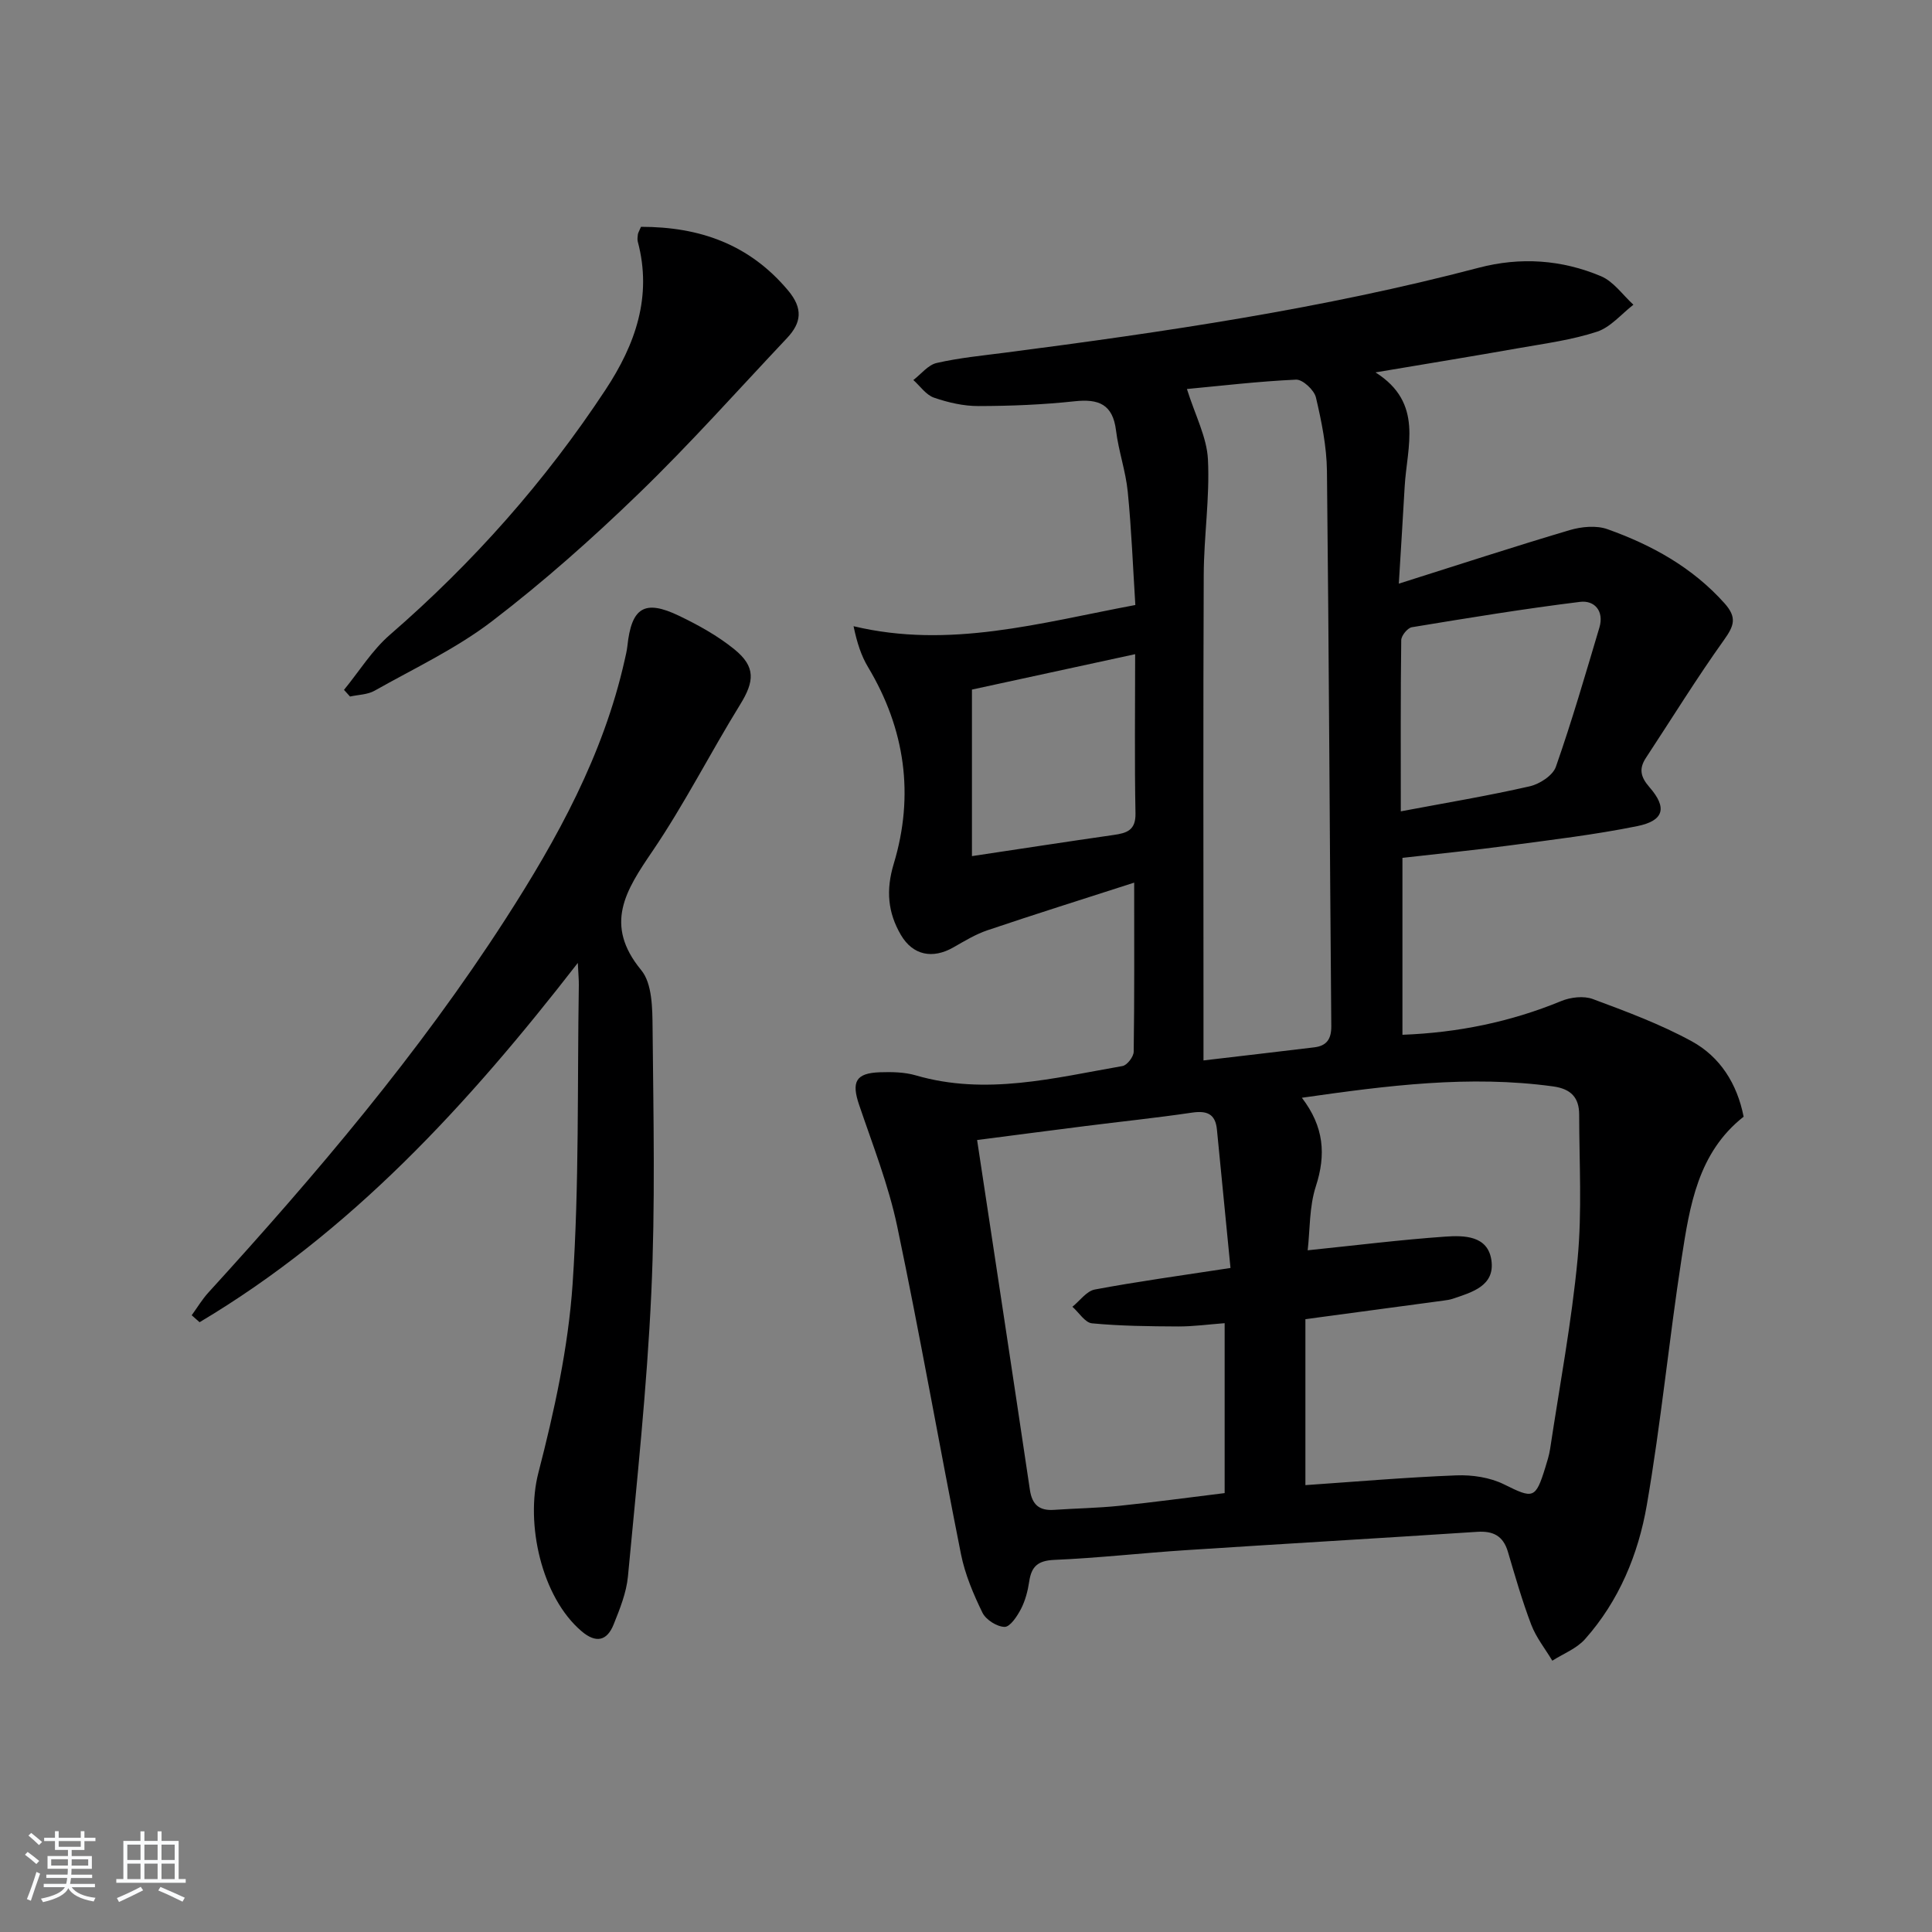 <svg enable-background="new 0 0 400 400" viewBox="0 0 400 400" xmlns="http://www.w3.org/2000/svg"><rect x="0" y="0" width="400" height="400" fill="#808080" stroke="none"/><path d="m5.17 384 .55-.58c.85.61 1.65 1.24 2.4 1.87l-.59.64c-.83-.73-1.62-1.38-2.36-1.93m1.22 9.53-.82-.34c.71-1.76 1.37-3.64 1.98-5.63.24.13.5.25.76.36-.6 1.67-1.24 3.54-1.92 5.61m-.5-13.5.57-.54c.56.44 1.31 1.06 2.26 1.87l-.65.64c-.67-.66-1.4-1.32-2.18-1.97m3.25.46h2.24v-1.36h.77v1.36h4.57v-1.36h.76v1.36h2.28v.69h-2.28v1.84h-2.64v1.26h4.18v2.64h-4.21c0 .45-.02.86-.05 1.21h4.32v.69h-4.38c-.04.34-.1.75-.19 1.22h5.15v.69h-4.82c.87 1.19 2.51 1.92 4.93 2.19-.17.31-.3.57-.37.76-2.77-.49-4.52-1.41-5.26-2.76-.56 1.26-2.3 2.23-5.24 2.9-.12-.24-.26-.48-.43-.72 2.73-.55 4.38-1.34 4.96-2.38h-4.38v-.69h4.65c.1-.38.17-.79.21-1.22h-4.32v-.69h4.4c.03-.34.05-.75.05-1.21h-4.2v-2.64h4.23v-1.26h-2.69v-1.84h-2.24zm1.46 4.46v1.29h3.45c.01-.4.02-.57.01-.53v-.32-.45h-3.46zm1.55-2.59h4.57v-1.19h-4.57zm6.11 2.59h-3.42v.77c-.01.19-.01.37-.02.53h3.44z" fill="#fafbfc"/><path d="m32.63 379.16h.82v1.98h3.54v7.89h1.46v.78h-14.37v-.78h1.46v-7.89h3.54v-1.98h.82v1.98h2.73zm-3.49 11.48.5.73c-1.61.82-3.28 1.63-5 2.42-.13-.27-.28-.55-.44-.82 1.75-.73 3.4-1.5 4.94-2.33m-2.78-5.55h2.73v-3.18h-2.73zm0 3.95h2.73v-3.2h-2.73zm3.54-3.95h2.73v-3.18h-2.73zm0 3.95h2.73v-3.2h-2.73zm7.89 4.68c-1.84-.92-3.51-1.7-5.02-2.32l.45-.73c1.89.8 3.57 1.55 5.04 2.23zm-1.62-11.81h-2.73v3.18h2.73zm-2.73 7.13h2.73v-3.2h-2.73z" fill="#fafbfc"/><g fill="#000001"><path d="m234.82 182.74c-10.68 3.44-20.55 6.54-30.35 9.85-2.49.84-4.81 2.26-7.11 3.57-4.25 2.42-8.36 1.66-10.85-2.61-2.68-4.59-3.13-9.22-1.47-14.71 4.29-14.19 2.37-27.9-5.33-40.74-1.39-2.32-2.26-4.96-2.99-8.45 19.85 4.74 38.51-.67 58.34-4.39-.49-7.68-.79-15.58-1.57-23.44-.42-4.27-1.91-8.43-2.43-12.7-.67-5.42-3.59-6.58-8.57-6.04-6.6.71-13.27.98-19.91.99-3.08.01-6.28-.73-9.21-1.74-1.65-.57-2.86-2.39-4.27-3.65 1.6-1.22 3.05-3.13 4.83-3.53 4.68-1.07 9.5-1.53 14.28-2.15 32.92-4.27 65.75-9.1 97.92-17.56 8.67-2.28 17.21-1.68 25.35 1.75 2.6 1.1 4.49 3.88 6.7 5.9-2.49 1.92-4.71 4.65-7.52 5.58-5.17 1.7-10.66 2.43-16.06 3.38-9.63 1.7-19.29 3.28-29.82 5.05 10.06 6.35 6.5 15.36 6.04 23.68-.34 6.12-.74 12.24-1.21 20.06 12.53-3.96 23.92-7.69 35.4-11.09 2.44-.72 5.51-1.01 7.82-.18 9.16 3.27 17.54 7.88 24.2 15.32 2.65 2.96 1.99 4.68-.09 7.6-5.67 7.94-10.8 16.26-16.17 24.42-1.5 2.28-1.1 3.97.75 6.09 3.69 4.23 3 6.92-2.54 8.04-8.77 1.78-17.69 2.83-26.57 4.02-7.23.97-14.49 1.68-22.05 2.55v36.63c11.43-.43 22.34-2.64 32.87-6.98 1.94-.8 4.65-1.12 6.54-.42 6.96 2.59 14 5.2 20.49 8.75 5.87 3.21 9.4 8.79 10.74 15.61-9.47 7.45-11.16 18.45-12.83 29.24-2.63 17.03-4.28 34.22-7.22 51.19-1.76 10.18-5.76 19.85-12.81 27.76-1.73 1.94-4.47 2.99-6.75 4.44-1.48-2.47-3.35-4.8-4.36-7.45-1.88-4.94-3.34-10.04-4.84-15.12-.98-3.29-3.06-4.33-6.37-4.11-20.08 1.32-40.16 2.48-60.24 3.79-9.12.59-18.21 1.63-27.33 2.02-3.36.15-4.7 1.35-5.16 4.46-.29 1.95-.81 3.96-1.71 5.7-.78 1.5-2.25 3.73-3.39 3.71-1.59-.03-3.88-1.48-4.59-2.95-1.87-3.83-3.59-7.9-4.43-12.06-4.51-22.61-8.47-45.34-13.21-67.9-1.8-8.56-5.06-16.82-7.88-25.14-1.63-4.79-.73-6.61 4.3-6.78 2.47-.08 5.07-.04 7.41.64 14.51 4.23 28.64.54 42.82-1.93.95-.17 2.3-1.93 2.31-2.97.16-11.15.1-22.3.1-35zm35.45 90.38v34.36c10.13-.69 20.68-1.61 31.24-2.02 3.29-.13 6.97.42 9.88 1.86 6.02 2.99 6.52 3.07 8.54-3.46.39-1.27.8-2.54 1-3.85 1.98-13.13 4.45-26.21 5.7-39.41.93-9.87.33-19.88.32-29.83 0-3.49-1.66-5.33-5.39-5.84-17.29-2.37-34.3-.19-52.02 2.35 4.6 6 5.02 11.8 2.89 18.34-1.38 4.26-1.2 9.02-1.69 13.24 10.01-1.03 19.22-2.18 28.47-2.83 3.89-.27 8.83-.25 9.57 4.89.76 5.3-3.99 6.62-7.99 7.97-.62.21-1.3.3-1.96.39-9.02 1.22-18.04 2.43-28.56 3.84zm-24.53-192.58c1.73 5.5 4.12 9.98 4.35 14.57.4 7.93-.84 15.93-.87 23.9-.13 29.49-.05 58.97-.05 88.46v12.08c8.14-.96 15.54-1.81 22.94-2.71 2.55-.31 3.54-1.7 3.52-4.39-.33-38.3-.48-76.61-.9-114.92-.06-5.1-1.11-10.25-2.28-15.24-.36-1.53-2.74-3.75-4.11-3.69-7.92.36-15.81 1.31-22.6 1.94zm9.02 181.98c-.98-9.96-1.9-19.31-2.81-28.67-.32-3.27-2.1-3.94-5.17-3.49-7.39 1.09-14.83 1.86-22.24 2.8-7.37.93-14.73 1.9-22.24 2.87 3.72 24.56 7.37 48.49 10.93 72.44.46 3.09 1.97 4.34 5 4.13 4.48-.31 8.98-.37 13.44-.83 7.35-.76 14.67-1.76 21.88-2.64 0-12.1 0-23.37 0-35.18-3.41.26-6.51.69-9.62.68-5.96-.03-11.93-.09-17.85-.65-1.44-.14-2.7-2.24-4.05-3.43 1.54-1.23 2.93-3.25 4.64-3.57 8.79-1.65 17.66-2.86 28.09-4.46zm35.26-94.54c9.5-1.79 18.15-3.23 26.68-5.18 2.07-.47 4.8-2.24 5.43-4.05 3.33-9.5 6.13-19.18 9.01-28.83 1.01-3.4-1.01-5.68-4.01-5.31-11.65 1.44-23.24 3.34-34.82 5.25-.89.15-2.19 1.74-2.2 2.68-.15 11.62-.09 23.24-.09 35.44zm-88.79 9.27c10-1.5 19.66-2.99 29.34-4.38 2.71-.39 4.59-.95 4.52-4.47-.21-10.76-.07-21.52-.07-32.96-11.72 2.54-22.66 4.92-33.79 7.33z"/><path d="m119.63 199.36c-22.89 29.53-47.09 55.8-78.31 74.39-.54-.48-1.08-.96-1.63-1.44 1.15-1.58 2.16-3.29 3.48-4.73 22.23-24.38 43.56-49.48 61.47-77.27 10.75-16.68 20.27-33.98 24.68-53.6.22-.97.46-1.94.57-2.93.85-8 3.53-9.73 10.69-6.29 4.02 1.93 8.02 4.15 11.46 6.94 4.45 3.61 4.17 6.63 1.2 11.44-6.19 10.03-11.54 20.62-18.15 30.35-5.51 8.1-10.14 15.17-2.33 24.64 2.29 2.78 2.31 7.92 2.35 11.98.17 18.32.58 36.67-.27 54.96-.9 19.56-3 39.06-4.83 58.57-.32 3.39-1.68 6.75-2.97 9.97-1.37 3.41-3.65 3.92-6.62 1.4-8.34-7.08-11.66-22.33-8.96-32.79 3.31-12.81 6.19-25.95 7.09-39.1 1.39-20.56.96-41.25 1.29-61.88.02-1.09-.1-2.18-.21-4.61z"/><path d="m132.71 46.96c12.16 0 22.43 3.61 30.45 13.17 3.16 3.77 2.76 6.71-.24 9.89-10.15 10.76-20 21.84-30.62 32.11-9.66 9.35-19.78 18.34-30.45 26.5-7.43 5.68-16.1 9.75-24.31 14.38-1.45.82-3.37.82-5.07 1.2-.42-.46-.83-.92-1.25-1.38 3.14-3.83 5.81-8.2 9.5-11.4 17.21-14.92 32.15-31.76 44.67-50.77 6.15-9.34 9.68-19.27 6.66-30.62-.12-.46-.05-1 .01-1.49.03-.31.23-.6.65-1.59z"/></g></svg>